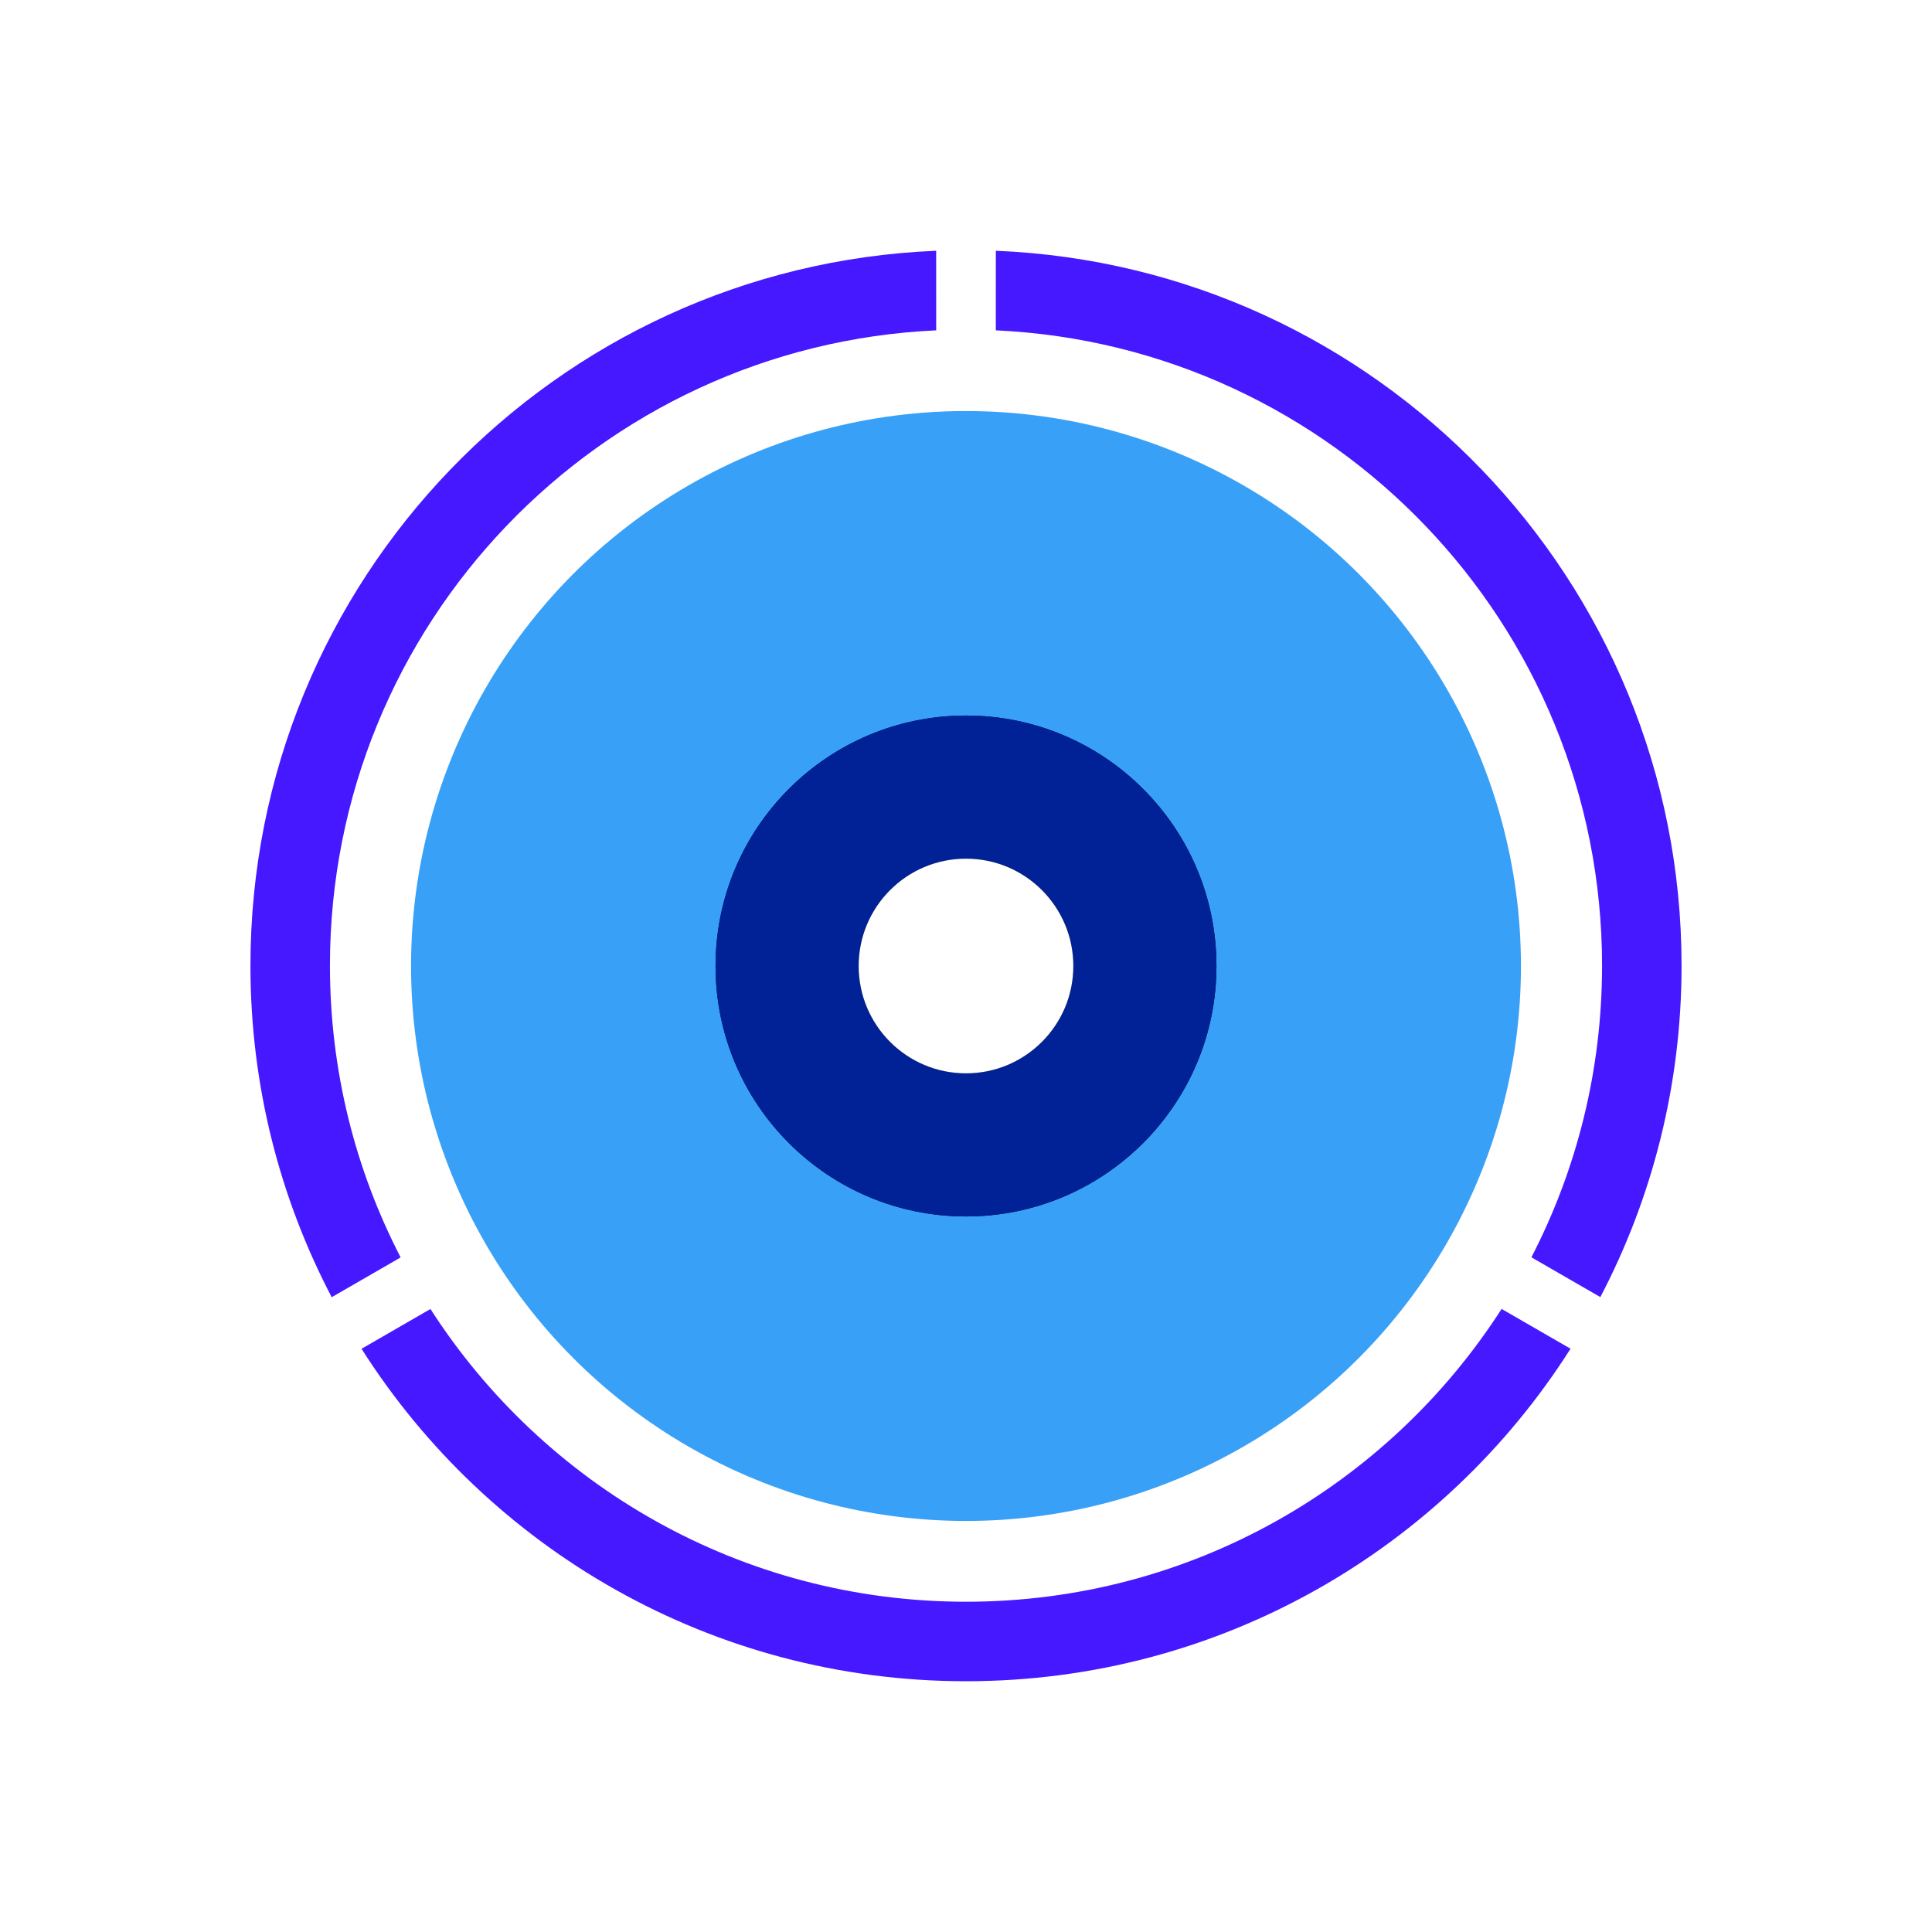 <?xml version="1.0" encoding="UTF-8"?>
<svg width="54px" height="54px" viewBox="0 0 54 54" version="1.1" xmlns="http://www.w3.org/2000/svg" xmlns:xlink="http://www.w3.org/1999/xlink">
    <!-- Generator: Sketch 60 (88103) - https://sketch.com -->
    <title>节点/机构-未选中备份 2</title>
    <desc>Created with Sketch.</desc>
    <defs>
        <circle id="path-1" cx="16" cy="16" r="7"></circle>
        <filter x="-257.1%" y="-257.1%" width="614.3%" height="614.3%" filterUnits="objectBoundingBox" id="filter-2">
            <feOffset dx="0" dy="0" in="SourceAlpha" result="shadowOffsetOuter1"></feOffset>
            <feGaussianBlur stdDeviation="12" in="shadowOffsetOuter1" result="shadowBlurOuter1"></feGaussianBlur>
            <feColorMatrix values="0 0 0 0 0   0 0 0 0 0.612   0 0 0 0 1  0 0 0 1 0" type="matrix" in="shadowBlurOuter1"></feColorMatrix>
        </filter>
        <circle id="path-3" cx="16" cy="16" r="3"></circle>
        <filter x="-200.0%" y="-200.0%" width="500.0%" height="500.0%" filterUnits="objectBoundingBox" id="filter-4">
            <feOffset dx="0" dy="0" in="SourceAlpha" result="shadowOffsetOuter1"></feOffset>
            <feGaussianBlur stdDeviation="4" in="shadowOffsetOuter1" result="shadowBlurOuter1"></feGaussianBlur>
            <feColorMatrix values="0 0 0 0 1   0 0 0 0 1   0 0 0 0 1  0 0 0 1 0" type="matrix" in="shadowBlurOuter1"></feColorMatrix>
        </filter>
    </defs>
    <g id="节点/机构-未选中备份-2" stroke="none" stroke-width="1" fill="none" fill-rule="evenodd">
        <g id="大节点备份-10" transform="translate(11, 11)">
            <circle id="形状结合备份-4" fill="#39A0F7" cx="16" cy="16" r="15.511"></circle>
            <g id="椭圆形备份-3">
                <use fill="black" fill-opacity="1" filter="url(#filter-2)" xlink:href="#path-1"></use>
                <use fill="#002296" fill-rule="evenodd" xlink:href="#path-1"></use>
            </g>
            <g id="椭圆形备份-4">
                <use fill="black" fill-opacity="1" filter="url(#filter-4)" xlink:href="#path-3"></use>
                <use fill="#FFFFFF" fill-rule="evenodd" xlink:href="#path-3"></use>
            </g>
        </g>
        <path d="M41.97,36.585 L43.897,37.697 C40.349,43.284 34.108,46.991 27,46.991 C19.893,46.991 13.652,43.285 10.105,37.699 L12.031,36.587 C15.193,41.509 20.716,44.769 27,44.769 C33.285,44.769 38.809,41.508 41.97,36.585 Z M26.166,7.009 L26.167,9.233 C16.735,9.668 9.222,17.452 9.222,26.991 C9.222,29.931 9.935,32.703 11.198,35.145 L9.271,36.257 C7.82,33.487 7,30.335 7,26.991 C7,16.225 15.507,7.446 26.166,7.009 Z M27.834,7.009 C38.493,7.446 47,16.225 47,26.991 C47,30.334 46.18,33.485 44.73,36.254 L42.803,35.142 C44.065,32.701 44.778,29.929 44.778,26.991 C44.778,17.452 37.265,9.668 27.833,9.233 Z" id="形状结合" fill="#4618FF" fill-rule="nonzero"></path>
    </g>
</svg>